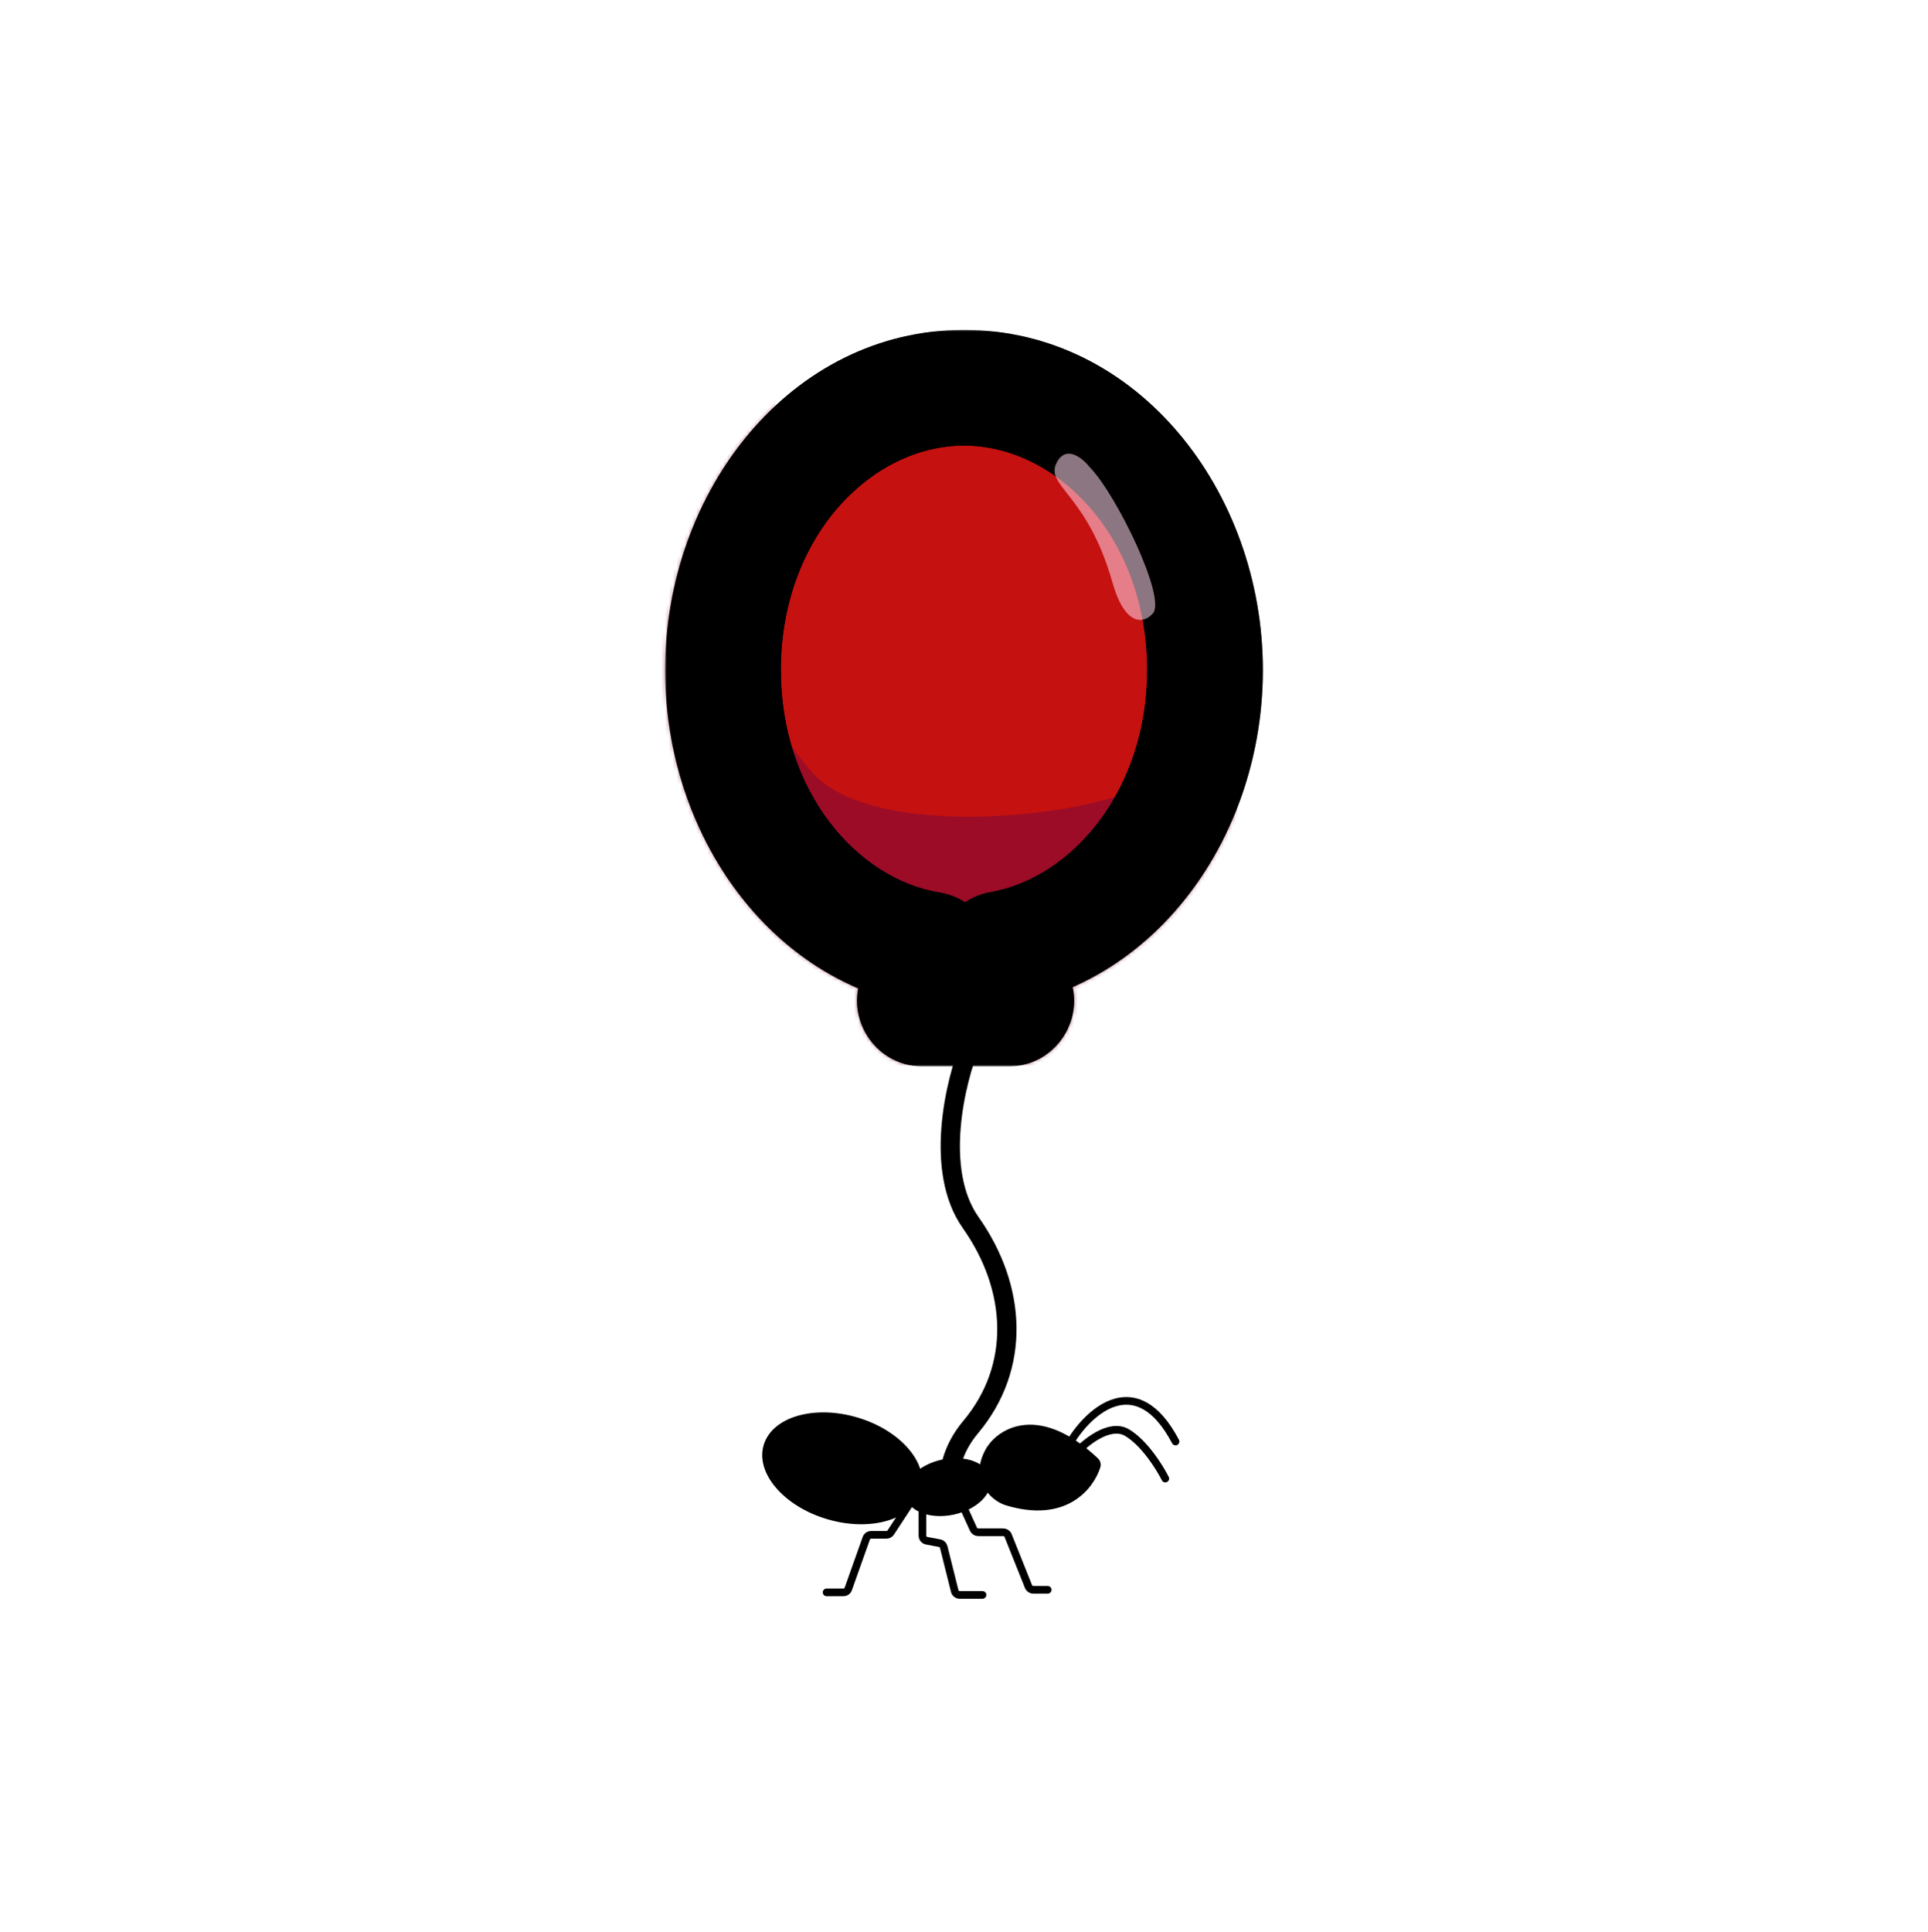 <svg width="500" height="501" viewBox="0 0 500 501" fill="none" xmlns="http://www.w3.org/2000/svg">
<path d="M277.674 373.813C282.535 365.858 294.777 354.721 304.853 373.813" stroke="black" stroke-width="1.989" stroke-linecap="round"/>
<path d="M284.07 378.91C269.534 365.279 259.846 371.111 256.792 375.801C252.152 383.425 257.842 388.397 261.101 389.391C276.047 393.951 282.704 385.563 284.425 380.181C284.569 379.729 284.416 379.235 284.07 378.91Z" fill="black" stroke="black" stroke-width="1.989"/>
<ellipse cx="245.812" cy="385.636" rx="11.269" ry="7.292" transform="rotate(-12.167 245.812 385.636)" fill="black"/>
<ellipse cx="218.431" cy="380.764" rx="21.257" ry="13.755" transform="rotate(16.462 218.431 380.764)" fill="black"/>
<path d="M239.225 391.048V398.234C239.225 398.872 239.68 399.42 240.307 399.537L243.693 400.172C244.202 400.268 244.609 400.651 244.735 401.154L247.592 412.583C247.739 413.173 248.27 413.587 248.878 413.587H254.803" stroke="black" stroke-width="1.989" stroke-linecap="round"/>
<path d="M249.5 390.054L252.462 396.568C252.677 397.042 253.149 397.346 253.668 397.346H260.203C260.746 397.346 261.233 397.676 261.434 398.179L266.734 411.428C266.935 411.931 267.423 412.261 267.965 412.261H271.708" stroke="black" stroke-width="1.989" stroke-linecap="round"/>
<path d="M236.242 389.391L231 397.408C230.755 397.783 230.338 398.009 229.89 398.009H225.908C225.347 398.009 224.847 398.362 224.659 398.89L219.983 412.042C219.795 412.571 219.295 412.924 218.734 412.924H214.366" stroke="black" stroke-width="1.989" stroke-linecap="round"/>
<path d="M278.668 377.127C281.32 374.144 287.75 368.841 292.258 371.492C296.765 374.144 300.765 380.552 302.201 383.425" stroke="black" stroke-width="1.989" stroke-linecap="round"/>
<mask id="path-9-outside-1_1_1187" maskUnits="userSpaceOnUse" x="172.492" y="85.549" width="156" height="191" fill="black">
<rect fill="white" x="172.492" y="85.549" width="156" height="191"/>
<path fill-rule="evenodd" clip-rule="evenodd" d="M257.886 249.204C257.167 247.96 257.956 246.382 259.371 246.133C289.448 240.838 312.508 210.447 312.508 173.749C312.508 133.322 284.522 100.549 250 100.549C215.478 100.549 187.492 133.322 187.492 173.749C187.492 210.739 210.92 241.321 241.348 246.254C242.778 246.486 243.588 248.076 242.863 249.331L237.541 258.549C236.772 259.882 237.734 261.549 239.273 261.549H261.549C263.089 261.549 264.051 259.882 263.281 258.549L257.886 249.204Z"/>
</mask>
<path fill-rule="evenodd" clip-rule="evenodd" d="M257.886 249.204C257.167 247.96 257.956 246.382 259.371 246.133C289.448 240.838 312.508 210.447 312.508 173.749C312.508 133.322 284.522 100.549 250 100.549C215.478 100.549 187.492 133.322 187.492 173.749C187.492 210.739 210.92 241.321 241.348 246.254C242.778 246.486 243.588 248.076 242.863 249.331L237.541 258.549C236.772 259.882 237.734 261.549 239.273 261.549H261.549C263.089 261.549 264.051 259.882 263.281 258.549L257.886 249.204Z" fill="#C51110"/>
<path d="M237.541 258.549L224.551 251.049L224.551 251.049L237.541 258.549ZM263.281 258.549L276.271 251.049L276.271 251.049L263.281 258.549ZM241.348 246.254L243.749 231.448L241.348 246.254ZM242.863 249.331L229.873 241.831L242.863 249.331ZM259.371 246.133L256.77 231.36L259.371 246.133ZM257.886 249.204L244.895 256.704L257.886 249.204ZM297.508 173.749C297.508 204.796 278.183 227.59 256.77 231.36L261.972 260.906C300.713 254.085 327.508 216.098 327.508 173.749H297.508ZM250 115.549C274.104 115.549 297.508 139.297 297.508 173.749H327.508C327.508 127.346 294.941 85.549 250 85.549V115.549ZM202.492 173.749C202.492 139.297 225.896 115.549 250 115.549V85.549C205.059 85.549 172.492 127.346 172.492 173.749H202.492ZM243.749 231.448C222.125 227.941 202.492 205.06 202.492 173.749H172.492C172.492 216.418 199.716 254.7 238.947 261.061L243.749 231.448ZM250.532 266.049L255.854 256.831L229.873 241.831L224.551 251.049L250.532 266.049ZM239.273 246.549C249.281 246.549 255.535 257.382 250.532 266.049L224.551 251.049C218.008 262.382 226.187 276.549 239.273 276.549V246.549ZM261.549 246.549H239.273V276.549H261.549V246.549ZM250.291 266.049C245.287 257.382 251.542 246.549 261.549 246.549V276.549C274.636 276.549 282.815 262.382 276.271 251.049L250.291 266.049ZM244.895 256.704L250.291 266.049L276.271 251.049L270.876 241.704L244.895 256.704ZM238.947 261.061C230.675 259.72 225.017 250.241 229.873 241.831L255.854 256.831C262.158 245.912 254.882 233.253 243.749 231.448L238.947 261.061ZM256.77 231.36C245.744 233.301 238.648 245.883 244.895 256.704L270.876 241.704C275.687 250.036 270.169 259.462 261.972 260.906L256.77 231.36Z" fill="black" mask="url(#path-9-outside-1_1_1187)"/>
<mask id="mask0_1_1187" style="mask-type:alpha" maskUnits="userSpaceOnUse" x="172" y="85" width="156" height="192">
<mask id="path-11-outside-2_1_1187" maskUnits="userSpaceOnUse" x="172.492" y="85.549" width="156" height="191" fill="black">
<rect fill="white" x="172.492" y="85.549" width="156" height="191"/>
<path fill-rule="evenodd" clip-rule="evenodd" d="M257.886 249.204C257.167 247.96 257.956 246.382 259.371 246.133C289.448 240.838 312.508 210.447 312.508 173.749C312.508 133.322 284.522 100.549 250 100.549C215.478 100.549 187.492 133.322 187.492 173.749C187.492 210.739 210.92 241.321 241.348 246.254C242.778 246.486 243.588 248.076 242.863 249.331L237.541 258.549C236.772 259.882 237.734 261.549 239.273 261.549H261.549C263.089 261.549 264.051 259.882 263.281 258.549L257.886 249.204Z"/>
</mask>
<path fill-rule="evenodd" clip-rule="evenodd" d="M257.886 249.204C257.167 247.96 257.956 246.382 259.371 246.133C289.448 240.838 312.508 210.447 312.508 173.749C312.508 133.322 284.522 100.549 250 100.549C215.478 100.549 187.492 133.322 187.492 173.749C187.492 210.739 210.92 241.321 241.348 246.254C242.778 246.486 243.588 248.076 242.863 249.331L237.541 258.549C236.772 259.882 237.734 261.549 239.273 261.549H261.549C263.089 261.549 264.051 259.882 263.281 258.549L257.886 249.204Z" fill="#C51110"/>
<path d="M237.541 258.549L224.551 251.049L224.551 251.049L237.541 258.549ZM263.281 258.549L276.271 251.049L276.271 251.049L263.281 258.549ZM241.348 246.254L243.749 231.448L241.348 246.254ZM242.863 249.331L229.873 241.831L242.863 249.331ZM259.371 246.133L256.77 231.36L259.371 246.133ZM257.886 249.204L244.895 256.704L257.886 249.204ZM297.508 173.749C297.508 204.796 278.183 227.59 256.77 231.36L261.972 260.906C300.713 254.085 327.508 216.098 327.508 173.749H297.508ZM250 115.549C274.104 115.549 297.508 139.297 297.508 173.749H327.508C327.508 127.346 294.941 85.549 250 85.549V115.549ZM202.492 173.749C202.492 139.297 225.896 115.549 250 115.549V85.549C205.059 85.549 172.492 127.346 172.492 173.749H202.492ZM243.749 231.448C222.125 227.941 202.492 205.06 202.492 173.749H172.492C172.492 216.418 199.716 254.7 238.947 261.061L243.749 231.448ZM250.532 266.049L255.854 256.831L229.873 241.831L224.551 251.049L250.532 266.049ZM239.273 246.549C249.281 246.549 255.535 257.382 250.532 266.049L224.551 251.049C218.008 262.382 226.187 276.549 239.273 276.549V246.549ZM261.549 246.549H239.273V276.549H261.549V246.549ZM250.291 266.049C245.287 257.382 251.542 246.549 261.549 246.549V276.549C274.636 276.549 282.815 262.382 276.271 251.049L250.291 266.049ZM244.895 256.704L250.291 266.049L276.271 251.049L270.876 241.704L244.895 256.704ZM238.947 261.061C230.675 259.72 225.017 250.241 229.873 241.831L255.854 256.831C262.158 245.912 254.882 233.253 243.749 231.448L238.947 261.061ZM256.77 231.36C245.744 233.301 238.648 245.883 244.895 256.704L270.876 241.704C275.687 250.036 270.169 259.462 261.972 260.906L256.77 231.36Z" fill="black" mask="url(#path-11-outside-2_1_1187)"/>
</mask>
<g mask="url(#mask0_1_1187)">
<path d="M290.503 206.198C306.224 200.852 316.407 179.099 319.087 163.136L324 294.549H165L168.433 68.549C185.81 73.038 200.868 83.54 206.75 88.441C207.35 88.94 207.508 89.793 207.167 90.496C185.472 135.299 188.422 175.238 210.556 200.258C224.767 216.322 270.851 212.88 290.503 206.198Z" fill="#7B0939" fill-opacity="0.55"/>
<mask id="path-14-outside-3_1_1187" maskUnits="userSpaceOnUse" x="172.492" y="85.549" width="156" height="191" fill="black">
<rect fill="white" x="172.492" y="85.549" width="156" height="191"/>
<path fill-rule="evenodd" clip-rule="evenodd" d="M257.886 249.204C257.167 247.96 257.956 246.382 259.371 246.133C289.448 240.838 312.508 210.447 312.508 173.749C312.508 133.322 284.522 100.549 250 100.549C215.478 100.549 187.492 133.322 187.492 173.749C187.492 210.739 210.92 241.321 241.348 246.254C242.778 246.486 243.588 248.076 242.863 249.331L237.541 258.549C236.772 259.882 237.734 261.549 239.273 261.549H261.549C263.089 261.549 264.051 259.882 263.281 258.549L257.886 249.204Z"/>
</mask>
<path d="M237.541 258.549L224.551 251.049L224.551 251.049L237.541 258.549ZM263.281 258.549L276.271 251.049L276.271 251.049L263.281 258.549ZM241.348 246.254L243.749 231.448L241.348 246.254ZM242.863 249.331L229.873 241.831L242.863 249.331ZM259.371 246.133L256.77 231.36L259.371 246.133ZM257.886 249.204L244.895 256.704L257.886 249.204ZM297.508 173.749C297.508 204.796 278.183 227.59 256.77 231.36L261.972 260.906C300.713 254.085 327.508 216.098 327.508 173.749H297.508ZM250 115.549C274.104 115.549 297.508 139.297 297.508 173.749H327.508C327.508 127.346 294.941 85.549 250 85.549V115.549ZM202.492 173.749C202.492 139.297 225.896 115.549 250 115.549V85.549C205.059 85.549 172.492 127.346 172.492 173.749H202.492ZM243.749 231.448C222.125 227.941 202.492 205.06 202.492 173.749H172.492C172.492 216.418 199.716 254.7 238.947 261.061L243.749 231.448ZM250.532 266.049L255.854 256.831L229.873 241.831L224.551 251.049L250.532 266.049ZM239.273 246.549C249.281 246.549 255.535 257.382 250.532 266.049L224.551 251.049C218.008 262.382 226.187 276.549 239.273 276.549V246.549ZM261.549 246.549H239.273V276.549H261.549V246.549ZM250.291 266.049C245.287 257.382 251.542 246.549 261.549 246.549V276.549C274.636 276.549 282.815 262.382 276.271 251.049L250.291 266.049ZM244.895 256.704L250.291 266.049L276.271 251.049L270.876 241.704L244.895 256.704ZM238.947 261.061C230.675 259.72 225.017 250.241 229.873 241.831L255.854 256.831C262.158 245.912 254.882 233.253 243.749 231.448L238.947 261.061ZM256.77 231.36C245.744 233.301 238.648 245.883 244.895 256.704L270.876 241.704C275.687 250.036 270.169 259.462 261.972 260.906L256.77 231.36Z" fill="black" mask="url(#path-14-outside-3_1_1187)"/>
</g>
<path d="M251.742 270.549C247.742 280.382 242.142 303.449 251.742 317.049C263.742 334.049 264.742 354.549 251.742 370.049C247.014 375.687 245.689 381.676 246.058 387.049" stroke="black" stroke-width="5" stroke-linecap="round"/>
<path d="M288.5 151.049C291.609 162.049 296.375 162.049 299 159.049C302.5 155.049 289.571 128.23 282.551 121.084C280.701 118.739 276.4 115.249 274 120.049C271 126.049 282 128.049 288.5 151.049Z" fill="#FFD6EA" fill-opacity="0.55"/>
</svg>

